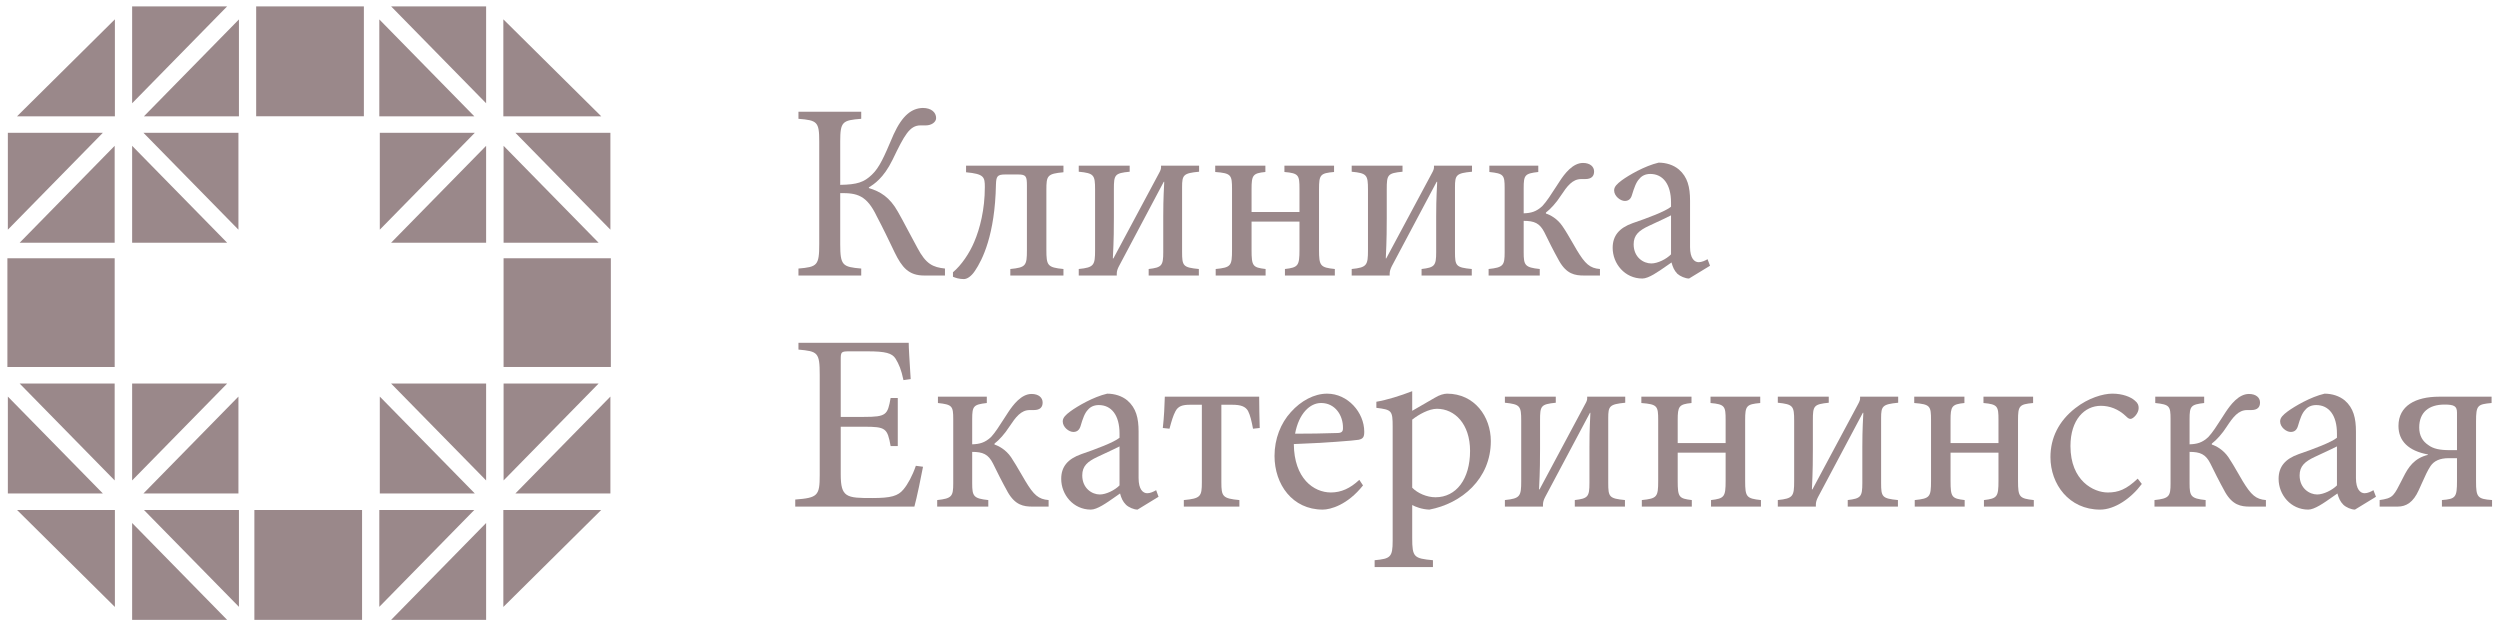 <svg width="163" height="41" viewBox="0 0 163 41" fill="none" xmlns="http://www.w3.org/2000/svg">
<g clip-path="url(#clip0_1_2286)">
<path d="M31.695 0.416V6.733L25.5 0.416H31.695Z" fill="#9A888A"/>
<path d="M0.482 23.927H7.477V16.839H0.482V23.927Z" fill="#9A888A"/>
<path d="M32.833 23.927H39.827V16.839H32.833V23.927Z" fill="#9A888A"/>
<path d="M8.615 40.416V34.099L14.809 40.416H8.615Z" fill="#9A888A"/>
<path d="M15.579 39.566V33.25H9.384L15.579 39.566Z" fill="#9A888A"/>
<path d="M24.731 1.266V7.583H30.925L24.731 1.266Z" fill="#9A888A"/>
<path d="M25.5 40.416L31.695 34.099V40.416H25.5Z" fill="#9A888A"/>
<path d="M24.731 39.566L30.925 33.25H24.731V39.566Z" fill="#9A888A"/>
<path d="M14.809 0.416L8.615 6.733V0.416H14.809Z" fill="#9A888A"/>
<path d="M15.579 1.266L9.384 7.583H15.579V1.266Z" fill="#9A888A"/>
<path d="M0.512 32.174V25.857L6.706 32.174H0.512Z" fill="#9A888A"/>
<path d="M7.476 31.324V25.008H1.282L7.476 31.324Z" fill="#9A888A"/>
<path d="M39.798 8.658V14.975L33.603 8.658H39.798Z" fill="#9A888A"/>
<path d="M32.834 9.508V15.825H39.028L32.834 9.508Z" fill="#9A888A"/>
<path d="M33.603 32.174L39.798 25.857V32.174H33.603Z" fill="#9A888A"/>
<path d="M32.834 31.324L39.028 25.008H32.834V31.324Z" fill="#9A888A"/>
<path d="M6.706 8.658L0.512 14.975V8.658H6.706Z" fill="#9A888A"/>
<path d="M7.476 9.508L1.282 15.825H7.476V9.508Z" fill="#9A888A"/>
<path d="M9.352 32.174L15.546 25.857V32.174H9.352Z" fill="#9A888A"/>
<path d="M24.763 14.975L30.958 8.658H24.763V14.975Z" fill="#9A888A"/>
<path d="M24.763 32.174V25.857L30.958 32.174H24.763Z" fill="#9A888A"/>
<path d="M15.546 14.975V8.658H9.352L15.546 14.975Z" fill="#9A888A"/>
<path d="M14.809 25.008L8.615 31.324V25.008H14.809Z" fill="#9A888A"/>
<path d="M31.695 9.508L25.5 15.825H31.695V9.508Z" fill="#9A888A"/>
<path d="M31.695 25.008V31.324L25.5 25.008H31.695Z" fill="#9A888A"/>
<path d="M8.615 9.508V15.825H14.809L8.615 9.508Z" fill="#9A888A"/>
<path d="M23.607 33.252V40.416H16.585V33.252H23.607Z" fill="#9A888A"/>
<path d="M16.702 0.416V7.581H23.725V0.416H16.702Z" fill="#9A888A"/>
<path d="M7.491 39.573L1.11 33.25H7.491V39.573Z" fill="#9A888A"/>
<path d="M39.2 7.583L32.818 1.26V7.583H39.2Z" fill="#9A888A"/>
<path d="M32.818 33.25H39.2L32.818 39.573V33.25Z" fill="#9A888A"/>
<path d="M1.11 7.583H7.491V1.26L1.11 7.583Z" fill="#9A888A"/>
<path d="M58.329 16.453C58.809 17.439 59.248 17.964 60.257 17.964H61.612V17.509C60.826 17.423 60.376 17.227 59.813 16.159C59.574 15.723 59.353 15.307 59.156 14.934C58.913 14.476 58.704 14.082 58.535 13.792C58.006 12.856 57.408 12.494 56.652 12.262V12.214L56.685 12.194C56.964 12.021 57.608 11.624 58.197 10.412C58.973 8.799 59.31 8.175 60.021 8.175H60.376C60.712 8.175 61.035 7.975 61.035 7.696C61.035 7.336 60.731 7.038 60.167 7.038C59.455 7.058 58.843 7.5 58.262 8.768L58.192 8.933C57.642 10.221 57.341 10.923 56.847 11.391C56.332 11.884 55.894 12.033 54.782 12.053V9.224C54.782 7.927 54.929 7.843 56.152 7.746V7.285H52.059V7.746C53.288 7.843 53.414 7.943 53.414 9.224V15.91C53.414 17.308 53.288 17.405 52.059 17.509V17.964H56.152V17.509C54.929 17.405 54.782 17.308 54.782 15.91V12.591C55.88 12.578 56.508 12.723 57.167 14.106C57.565 14.857 57.959 15.68 58.209 16.203L58.329 16.453Z" fill="#9A888A"/>
<path d="M69.337 11.232C68.275 11.327 68.224 11.46 68.224 12.379V16.286C68.224 17.308 68.289 17.439 69.337 17.539V17.964H65.873V17.539C66.886 17.439 66.955 17.325 66.955 16.308V12.101C66.955 11.506 66.903 11.376 66.386 11.376H65.534C65.018 11.376 64.953 11.506 64.936 12.033C64.874 15.32 64.048 16.948 63.57 17.654C63.311 18.045 63.037 18.196 62.843 18.196C62.535 18.196 62.296 18.115 62.133 18.045V17.751C62.683 17.294 63.214 16.503 63.517 15.779C63.891 14.909 64.211 13.662 64.211 12.2C64.211 11.539 64.165 11.342 62.987 11.232V10.802H69.337V11.232Z" fill="#9A888A"/>
<path d="M77.072 12.2C77.072 11.409 77.151 11.293 78.181 11.196V10.801H75.7V10.916C75.7 11.001 75.668 11.113 75.574 11.28L72.593 16.849H72.558C72.625 15.582 72.625 14.78 72.625 14.221V12.347C72.625 11.391 72.672 11.293 73.655 11.196V10.801H70.334V11.196C71.332 11.293 71.399 11.409 71.399 12.363V16.307C71.399 17.294 71.332 17.439 70.334 17.539V17.964H72.813V17.848C72.813 17.686 72.864 17.52 72.964 17.342L75.876 11.854H75.908C75.844 13.071 75.844 13.677 75.844 14.106V16.439C75.844 17.325 75.749 17.439 74.893 17.539V17.964H78.165V17.539C77.133 17.439 77.072 17.342 77.072 16.421V12.2Z" fill="#9A888A"/>
<path d="M83.778 17.964V17.539C84.644 17.439 84.726 17.326 84.726 16.286V14.45H81.602V16.286C81.602 17.36 81.68 17.439 82.517 17.539V17.964H79.263V17.539C80.265 17.439 80.328 17.342 80.328 16.286V12.333C80.328 11.409 80.28 11.293 79.232 11.214V10.801H82.503V11.214C81.68 11.293 81.602 11.425 81.602 12.333V13.824H84.726V12.315C84.726 11.425 84.681 11.293 83.744 11.214V10.801H86.981V11.214C86.083 11.293 86 11.391 86 12.333V16.286C86 17.342 86.083 17.439 87.031 17.539V17.964H83.778Z" fill="#9A888A"/>
<path d="M94.865 12.2C94.865 11.409 94.944 11.293 95.975 11.196V10.801H93.495V10.916C93.495 11.001 93.461 11.113 93.366 11.28L90.382 16.849H90.354C90.416 15.582 90.416 14.78 90.416 14.221V12.347C90.416 11.391 90.465 11.293 91.444 11.196V10.801H88.13V11.196C89.125 11.293 89.192 11.409 89.192 12.363V16.307C89.192 17.294 89.125 17.439 88.13 17.539V17.964H90.606V17.848C90.606 17.686 90.662 17.52 90.753 17.342L93.67 11.854H93.704C93.639 13.072 93.639 13.677 93.639 14.106V16.439C93.639 17.325 93.542 17.439 92.686 17.539V17.964H95.96V17.539C94.924 17.439 94.865 17.342 94.865 16.421V12.2Z" fill="#9A888A"/>
<path d="M103.276 17.964C102.678 17.964 102.147 17.866 101.665 17.028C101.27 16.324 100.939 15.647 100.715 15.19L100.7 15.159C100.392 14.549 100.039 14.4 99.344 14.4V16.453C99.344 17.294 99.424 17.439 100.392 17.539V17.964H97.057V17.539C98.024 17.439 98.103 17.294 98.103 16.453V12.262C98.103 11.409 98.04 11.313 97.106 11.214V10.801H100.296V11.214C99.424 11.313 99.344 11.409 99.344 12.262V13.909C99.812 13.893 100.164 13.81 100.566 13.43C100.835 13.145 101.149 12.657 101.432 12.216C101.525 12.071 101.615 11.931 101.699 11.806C102.003 11.341 102.536 10.624 103.212 10.624C103.677 10.624 103.935 10.87 103.935 11.178C103.935 11.476 103.777 11.675 103.355 11.675H103.098C102.518 11.675 102.177 12.137 101.764 12.761C101.47 13.219 101.101 13.625 100.794 13.858V13.923C101.069 14.007 101.539 14.253 101.871 14.746C102.087 15.058 102.266 15.368 102.586 15.921L102.81 16.308C103.355 17.211 103.661 17.489 104.317 17.539V17.964H103.276Z" fill="#9A888A"/>
<path fill-rule="evenodd" clip-rule="evenodd" d="M109.364 17.85C109.546 18.013 109.883 18.16 110.126 18.16L111.494 17.326L111.332 16.899C111.172 16.998 110.945 17.095 110.752 17.095C110.479 17.095 110.191 16.849 110.191 16.109V13.072C110.191 12.2 110.029 11.538 109.464 11.051C109.111 10.753 108.628 10.604 108.142 10.604C107.226 10.821 106.194 11.425 105.742 11.755C105.436 11.987 105.241 12.166 105.241 12.413C105.241 12.787 105.651 13.102 105.935 13.102C106.161 13.102 106.324 12.991 106.401 12.723C106.551 12.233 106.678 11.87 106.889 11.657C107.047 11.46 107.29 11.341 107.597 11.341C108.417 11.341 108.951 12.001 108.951 13.202V13.48C108.594 13.776 107.418 14.221 106.449 14.549C105.568 14.861 105.146 15.372 105.146 16.159C105.146 17.191 105.935 18.16 107.082 18.16C107.486 18.16 108.098 17.731 108.669 17.331C108.776 17.256 108.881 17.182 108.983 17.113C109.062 17.405 109.157 17.636 109.364 17.85ZM107.974 14.508C108.324 14.346 108.73 14.158 108.951 14.04V16.584C108.641 16.899 108.079 17.177 107.664 17.177C107.159 17.177 106.514 16.785 106.514 15.926C106.514 15.32 106.869 15.026 107.499 14.73C107.616 14.673 107.787 14.594 107.974 14.508Z" fill="#9A888A"/>
<path d="M60.181 30.432C60.084 30.976 59.761 32.521 59.618 33.031H51.85V32.57C53.316 32.457 53.446 32.321 53.446 30.976V24.437C53.446 22.974 53.316 22.907 52.059 22.793V22.35H59.248C59.248 22.674 59.3 23.488 59.347 24.241L59.377 24.717L58.906 24.783C58.762 24.091 58.602 23.731 58.392 23.386C58.166 23.024 57.731 22.907 56.572 22.907H55.345C54.846 22.907 54.816 22.958 54.816 23.435V27.182H56.332C57.795 27.182 57.874 27.048 58.069 25.948H58.535V29.084H58.069C57.86 27.921 57.749 27.822 56.346 27.822H54.816V30.926C54.816 31.698 54.913 32.059 55.201 32.258C55.509 32.472 56.07 32.472 56.877 32.472C58.101 32.472 58.552 32.338 58.906 31.91C59.181 31.584 59.488 31.028 59.713 30.37L60.181 30.432Z" fill="#9A888A"/>
<path d="M65.71 32.093C66.192 32.929 66.725 33.031 67.321 33.031H68.369V32.604C67.71 32.55 67.4 32.276 66.857 31.369L66.622 30.967C66.306 30.426 66.126 30.118 65.919 29.807C65.582 29.316 65.112 29.07 64.842 28.986V28.922C65.146 28.692 65.515 28.278 65.807 27.823C66.225 27.197 66.563 26.736 67.141 26.736H67.4C67.824 26.736 67.98 26.542 67.98 26.243C67.98 25.929 67.725 25.686 67.256 25.686C66.581 25.686 66.048 26.41 65.742 26.867C65.649 27.006 65.549 27.162 65.446 27.324C65.171 27.755 64.872 28.222 64.616 28.495C64.21 28.873 63.859 28.954 63.387 28.97V27.328C63.387 26.474 63.472 26.377 64.34 26.277V25.864H61.153V26.277C62.086 26.377 62.151 26.474 62.151 27.328V31.516C62.151 32.355 62.07 32.502 61.105 32.604V33.031H64.437V32.604C63.472 32.502 63.387 32.355 63.387 31.516V29.463C64.08 29.463 64.437 29.612 64.743 30.22C64.968 30.681 65.308 31.369 65.71 32.093Z" fill="#9A888A"/>
<path fill-rule="evenodd" clip-rule="evenodd" d="M74.168 33.226C73.93 33.226 73.589 33.078 73.415 32.911C73.204 32.701 73.105 32.47 73.028 32.174C72.924 32.246 72.817 32.321 72.708 32.398C72.14 32.798 71.532 33.226 71.124 33.226C69.981 33.226 69.191 32.257 69.191 31.222C69.191 30.433 69.61 29.926 70.498 29.611C71.463 29.282 72.639 28.837 72.993 28.541V28.265C72.993 27.066 72.462 26.41 71.64 26.41C71.333 26.41 71.09 26.525 70.93 26.72C70.724 26.931 70.594 27.294 70.45 27.79C70.366 28.052 70.207 28.163 69.981 28.163C69.693 28.163 69.29 27.853 69.29 27.475C69.29 27.231 69.483 27.048 69.789 26.82C70.239 26.491 71.27 25.881 72.188 25.667C72.671 25.667 73.156 25.816 73.508 26.112C74.076 26.605 74.236 27.262 74.236 28.133V31.172C74.236 31.91 74.522 32.159 74.799 32.159C74.994 32.159 75.217 32.059 75.381 31.959L75.537 32.389L74.168 33.226ZM72.063 29.55C71.861 29.644 71.673 29.731 71.546 29.793C70.916 30.089 70.563 30.383 70.563 30.992C70.563 31.846 71.206 32.24 71.706 32.24C72.123 32.24 72.685 31.959 72.993 31.649V29.105C72.783 29.215 72.402 29.393 72.063 29.55Z" fill="#9A888A"/>
<path d="M81.374 26.799C81.516 27.08 81.599 27.443 81.697 27.952L82.133 27.905C82.116 27.197 82.098 26.458 82.098 25.864H75.946C75.93 26.458 75.896 27.197 75.815 27.905L76.251 27.952C76.396 27.41 76.491 27.099 76.637 26.82C76.814 26.474 77.104 26.39 77.588 26.39H78.361V31.449C78.361 32.373 78.281 32.502 77.185 32.604V33.031H80.808V32.604C79.717 32.502 79.633 32.373 79.633 31.449V26.39H80.343C80.907 26.39 81.21 26.505 81.374 26.799Z" fill="#9A888A"/>
<path fill-rule="evenodd" clip-rule="evenodd" d="M88.868 31.649C87.855 32.928 86.74 33.226 86.243 33.226C84.263 33.226 83.099 31.582 83.099 29.726C83.099 28.611 83.503 27.591 84.166 26.867C84.824 26.128 85.696 25.667 86.517 25.667H86.533C87.869 25.667 88.949 26.883 88.949 28.148C88.949 28.477 88.884 28.611 88.579 28.674C88.325 28.724 86.292 28.886 84.358 28.953C84.374 31.19 85.648 32.109 86.774 32.109C87.437 32.109 88.033 31.846 88.627 31.285L88.868 31.649ZM86.128 26.276C85.404 26.276 84.681 26.967 84.439 28.277C85.339 28.277 86.243 28.265 87.173 28.233C87.465 28.233 87.562 28.148 87.562 27.921C87.579 27.066 87.034 26.276 86.144 26.276H86.128Z" fill="#9A888A"/>
<path fill-rule="evenodd" clip-rule="evenodd" d="M94.348 25.667C94.153 25.667 93.85 25.749 93.56 25.928L92.076 26.785V25.505C91.32 25.799 90.416 26.081 89.739 26.194V26.59C90.738 26.719 90.802 26.755 90.802 27.822V35.248C90.802 36.329 90.661 36.43 89.626 36.526V36.971H93.428V36.526C92.188 36.41 92.076 36.329 92.076 35.083V32.928C92.285 33.043 92.707 33.209 93.193 33.227C95.283 32.831 97.202 31.237 97.202 28.759C97.202 27.163 96.138 25.667 94.348 25.667ZM93.594 32.422C93.029 32.422 92.43 32.159 92.076 31.799V27.359C92.512 27.016 93.17 26.653 93.688 26.653C94.849 26.653 95.848 27.641 95.848 29.399C95.848 31.237 94.947 32.422 93.594 32.422Z" fill="#9A888A"/>
<path d="M105.965 26.258C104.935 26.36 104.857 26.475 104.857 27.262V31.485C104.857 32.403 104.917 32.502 105.947 32.603V33.031H102.677V32.603C103.533 32.502 103.632 32.389 103.632 31.499V29.166C103.632 28.74 103.632 28.132 103.693 26.916H103.665L100.746 32.403C100.649 32.586 100.601 32.747 100.601 32.91V33.031H98.119V32.603C99.118 32.502 99.183 32.355 99.183 31.368V27.426C99.183 26.475 99.118 26.36 98.119 26.258V25.864H101.437V26.258C100.457 26.36 100.411 26.458 100.411 27.411V29.283C100.411 29.844 100.411 30.646 100.345 31.91H100.379L103.355 26.343C103.456 26.177 103.484 26.061 103.484 25.98V25.864H105.965V26.258Z" fill="#9A888A"/>
<path d="M111.559 32.604V33.031H114.814V32.604C113.865 32.502 113.784 32.404 113.784 31.353V27.394C113.784 26.458 113.865 26.359 114.767 26.277V25.864H111.526V26.277C112.463 26.359 112.511 26.491 112.511 27.376V28.886H109.386V27.394C109.386 26.491 109.465 26.359 110.286 26.277V25.864H107.016V26.277C108.066 26.359 108.114 26.474 108.114 27.394V31.353C108.114 32.404 108.044 32.502 107.047 32.604V33.031H110.306V32.604C109.465 32.502 109.386 32.421 109.386 31.353V29.513H112.511V31.353C112.511 32.389 112.432 32.502 111.559 32.604Z" fill="#9A888A"/>
<path d="M123.761 26.258C122.733 26.36 122.648 26.475 122.648 27.262V31.485C122.648 32.403 122.713 32.502 123.745 32.603V33.031H120.472V32.603C121.325 32.502 121.424 32.389 121.424 31.499V29.166C121.424 28.74 121.424 28.132 121.489 26.916H121.457L118.539 32.403C118.442 32.586 118.394 32.747 118.394 32.91V33.031H115.913V32.603C116.914 32.502 116.979 32.355 116.979 31.368V27.426C116.979 26.475 116.914 26.36 115.913 26.258V25.864H119.235V26.258C118.25 26.36 118.199 26.458 118.199 27.411V29.283C118.199 29.844 118.199 30.646 118.137 31.91H118.169L121.15 26.343C121.243 26.177 121.278 26.061 121.278 25.98V25.864H123.761V26.258Z" fill="#9A888A"/>
<path d="M129.353 32.604V33.031H132.604V32.604C131.657 32.502 131.575 32.404 131.575 31.353V27.394C131.575 26.458 131.657 26.359 132.558 26.277V25.864H129.322V26.277C130.251 26.359 130.301 26.491 130.301 27.376V28.886H127.176V27.394C127.176 26.491 127.257 26.359 128.08 26.277V25.864H124.808V26.277C125.857 26.359 125.903 26.474 125.903 27.394V31.353C125.903 32.404 125.838 32.502 124.841 32.604V33.031H128.096V32.604C127.257 32.502 127.176 32.421 127.176 31.353V29.513H130.301V31.353C130.301 32.389 130.222 32.502 129.353 32.604Z" fill="#9A888A"/>
<path d="M139.647 31.553C138.941 32.501 137.876 33.227 136.928 33.227C134.897 33.227 133.689 31.565 133.689 29.806C133.689 28.541 134.238 27.443 135.318 26.605C136.156 25.948 137.122 25.666 137.718 25.666H137.734C138.393 25.666 138.926 25.881 139.184 26.111C139.393 26.278 139.441 26.425 139.441 26.605C139.441 26.952 139.087 27.312 138.912 27.312C138.813 27.312 138.734 27.262 138.604 27.13C138.12 26.672 137.554 26.459 136.978 26.459C135.913 26.459 134.994 27.361 134.994 29.084C134.994 31.354 136.508 32.11 137.426 32.11C138.12 32.11 138.635 31.911 139.378 31.208L139.647 31.553Z" fill="#9A888A"/>
<path d="M145.082 32.093C145.566 32.929 146.097 33.031 146.693 33.031H147.737V32.604C147.082 32.55 146.776 32.276 146.224 31.369L145.977 30.944C145.672 30.417 145.497 30.113 145.29 29.807C144.952 29.316 144.486 29.07 144.211 28.986V28.922C144.516 28.692 144.891 28.278 145.179 27.823C145.594 27.197 145.934 26.736 146.517 26.736H146.776C147.194 26.736 147.354 26.542 147.354 26.243C147.354 25.929 147.096 25.686 146.63 25.686C145.95 25.686 145.42 26.41 145.114 26.867C145.03 26.994 144.94 27.135 144.846 27.282C144.564 27.724 144.251 28.213 143.983 28.495C143.581 28.873 143.231 28.954 142.76 28.97V27.328C142.76 26.474 142.846 26.377 143.712 26.277V25.864H140.523V26.277C141.457 26.377 141.52 26.474 141.52 27.328V31.516C141.52 32.355 141.441 32.502 140.472 32.604V33.031H143.808V32.604C142.846 32.502 142.76 32.355 142.76 31.516V29.463C143.454 29.463 143.808 29.612 144.115 30.22C144.341 30.681 144.682 31.369 145.082 32.093Z" fill="#9A888A"/>
<path fill-rule="evenodd" clip-rule="evenodd" d="M153.543 33.226C153.301 33.226 152.965 33.078 152.789 32.911C152.578 32.701 152.481 32.47 152.4 32.174C152.298 32.244 152.193 32.318 152.087 32.393C151.517 32.795 150.905 33.226 150.499 33.226C149.354 33.226 148.565 32.257 148.565 31.222C148.565 30.433 148.984 29.926 149.868 29.611C150.835 29.282 152.012 28.837 152.369 28.541V28.265C152.369 27.066 151.836 26.41 151.016 26.41C150.71 26.41 150.464 26.525 150.306 26.72C150.095 26.931 149.967 27.294 149.822 27.79C149.74 28.052 149.582 28.163 149.354 28.163C149.066 28.163 148.664 27.853 148.664 27.475C148.664 27.231 148.856 27.048 149.161 26.82C149.613 26.491 150.643 25.881 151.562 25.667C152.048 25.667 152.527 25.816 152.884 26.112C153.448 26.605 153.608 27.262 153.608 28.133V31.172C153.608 31.91 153.898 32.159 154.171 32.159C154.363 32.159 154.59 32.059 154.748 31.959L154.913 32.389L153.543 33.226ZM151.447 29.545C151.239 29.641 151.045 29.73 150.916 29.793C150.29 30.089 149.935 30.383 149.935 30.992C149.935 31.846 150.582 32.24 151.08 32.24C151.493 32.24 152.061 31.959 152.369 31.649V29.105C152.161 29.214 151.784 29.389 151.447 29.545Z" fill="#9A888A"/>
<path fill-rule="evenodd" clip-rule="evenodd" d="M159.213 32.603V33.03H162.482V32.603C161.534 32.533 161.438 32.422 161.438 31.388V27.476C161.438 26.423 161.534 26.36 162.452 26.276V25.864H159.034C157.494 25.864 156.38 26.457 156.38 27.771C156.38 28.759 157.041 29.399 158.296 29.629V29.659C157.413 29.873 157.023 30.464 156.718 31.072C156.656 31.192 156.599 31.304 156.546 31.408C156.351 31.792 156.209 32.072 156.057 32.241C155.852 32.497 155.516 32.548 155.168 32.601L155.153 32.603V33.03H156.328C156.892 33.03 157.346 32.747 157.701 31.96C157.776 31.798 157.847 31.64 157.915 31.487C158.109 31.052 158.283 30.663 158.473 30.384C158.7 30.054 159.069 29.873 159.663 29.873H160.196V31.368C160.196 32.422 160.113 32.533 159.213 32.603ZM159.379 26.378C160.005 26.378 160.196 26.475 160.196 26.902V29.349H159.713C159.086 29.349 158.663 29.268 158.329 29.02C157.96 28.776 157.733 28.412 157.733 27.873C157.733 26.882 158.362 26.378 159.379 26.378Z" fill="#9A888A"/>
</g>
<defs>
<clipPath id="clip0_1_2286">
<rect width="162" height="40" fill="white" transform="translate(0.482 0.416)"/>
</clipPath>
</defs>
</svg>
